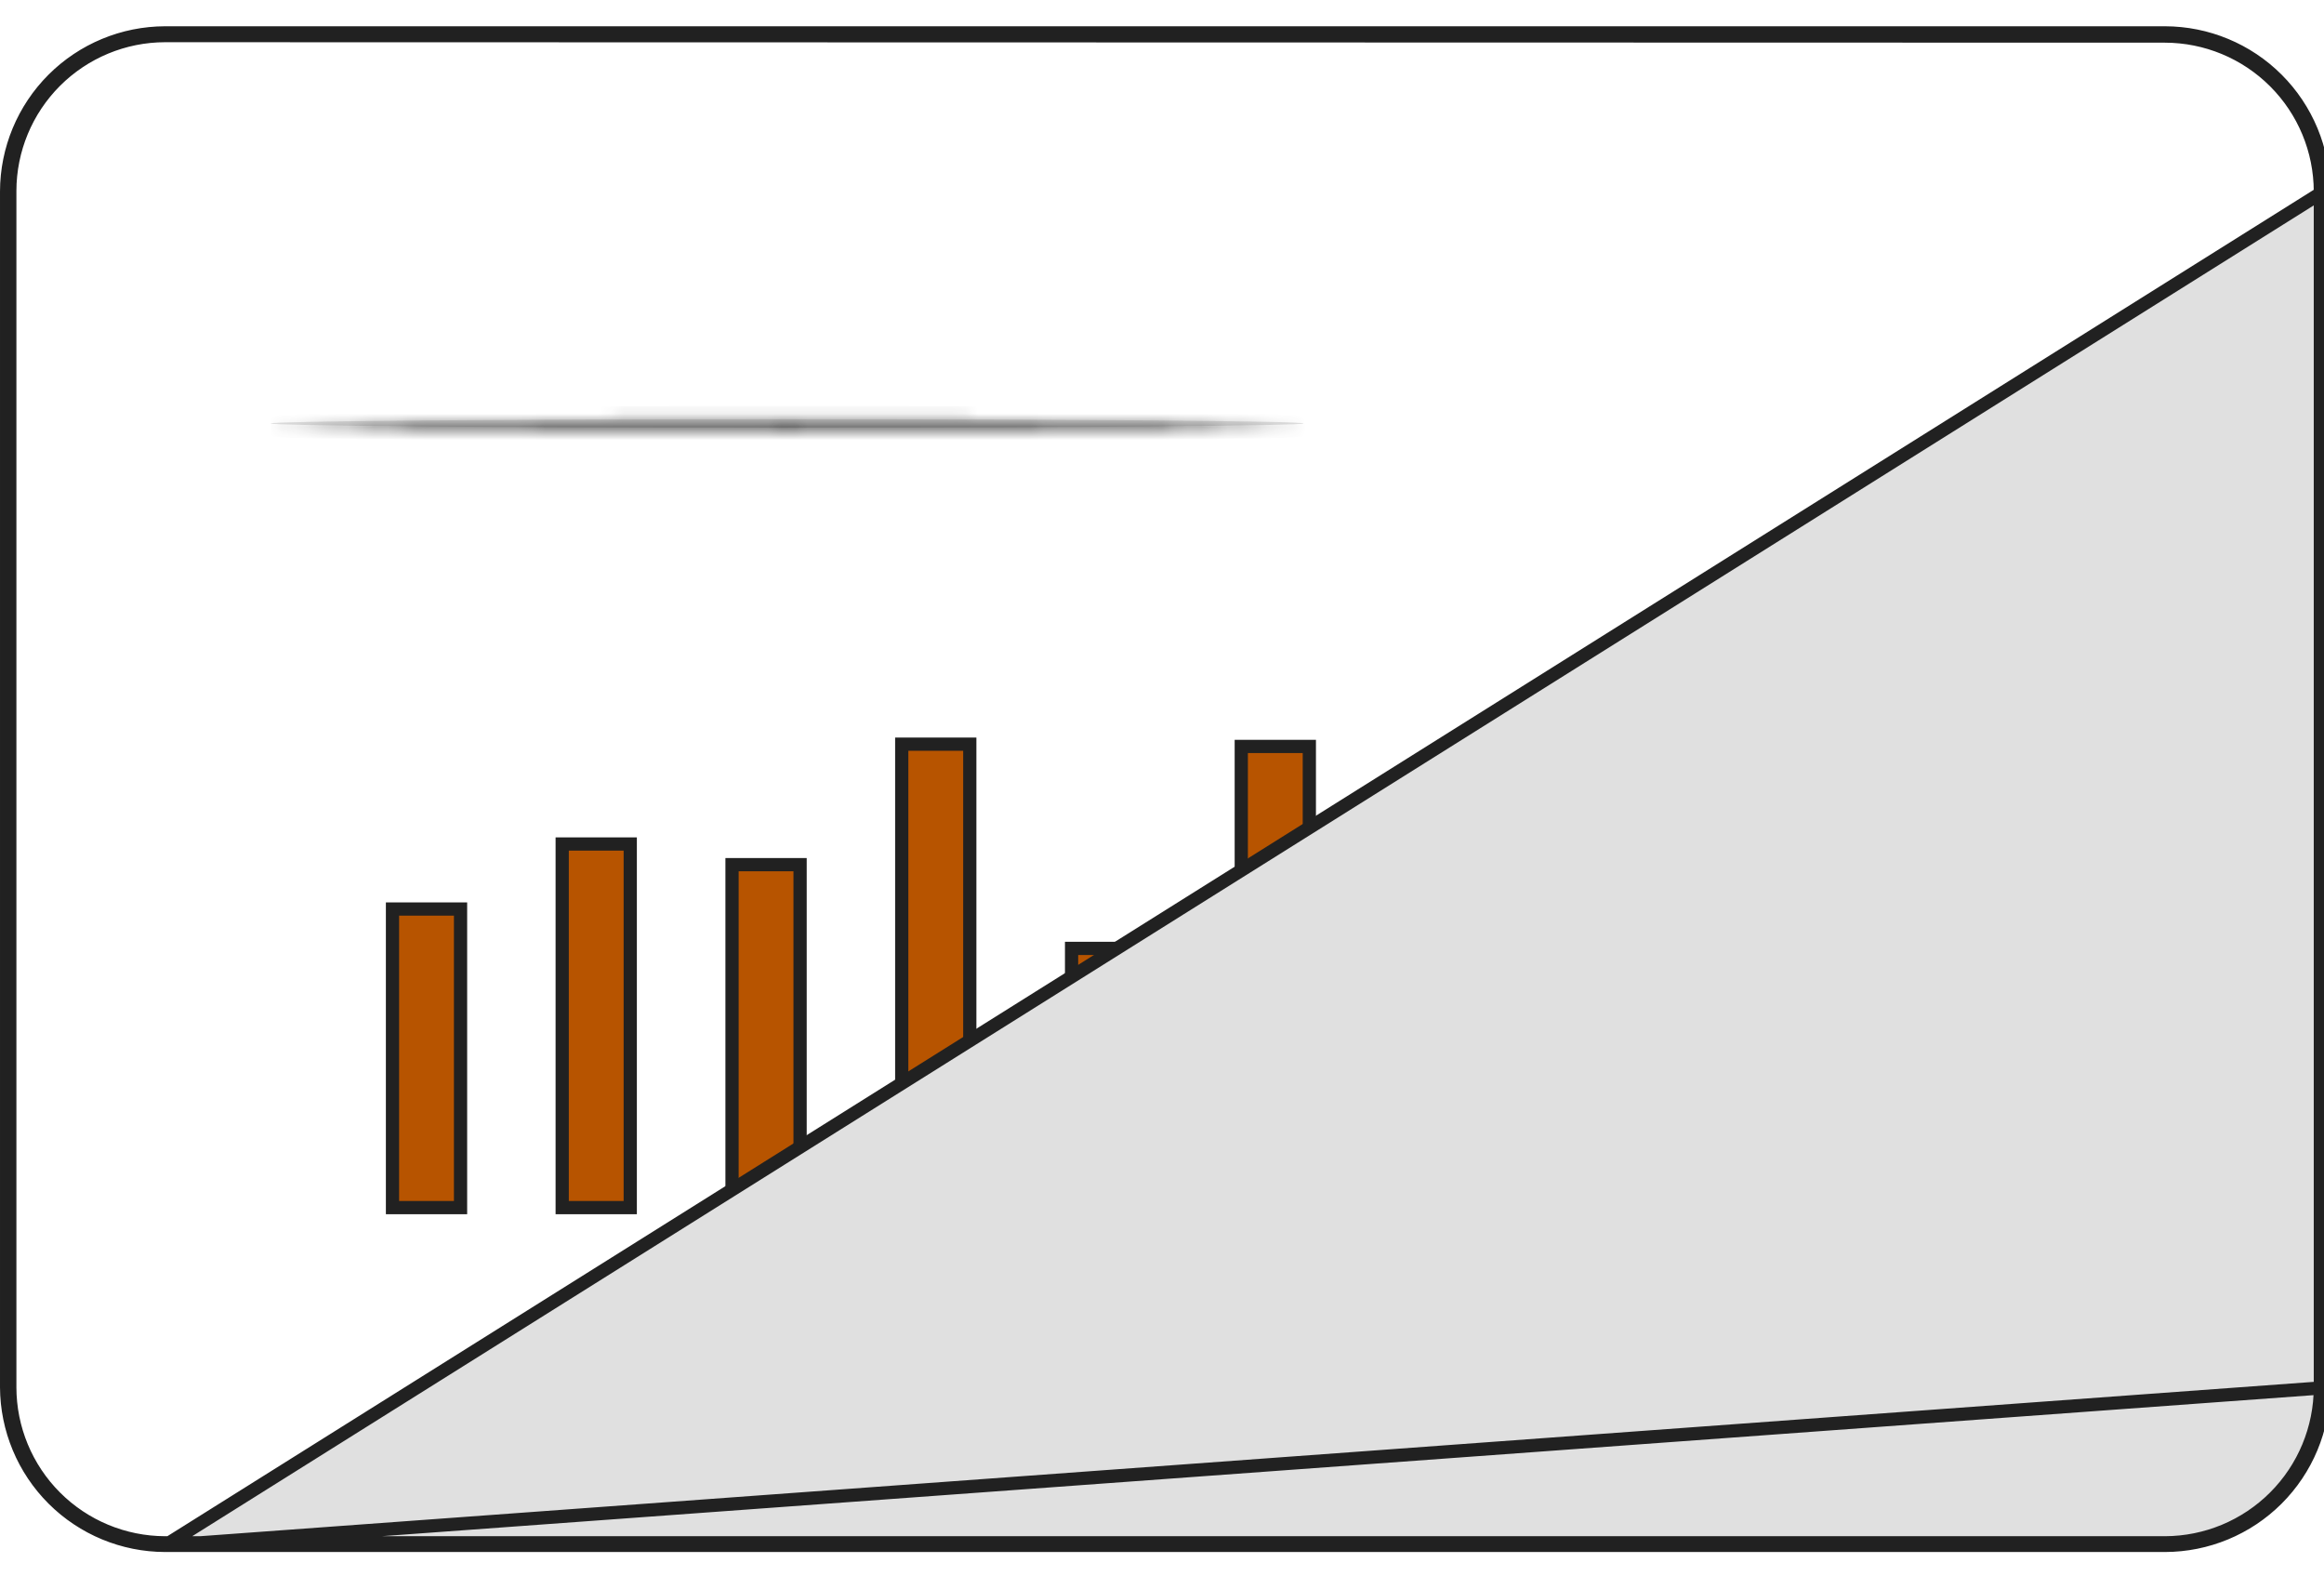 <svg xmlns="http://www.w3.org/2000/svg" width="177" height="121" viewBox="0 0 177 121" fill="none">
  <g clip-path="url(#clip0_892_19026)">
    <path d="M81.613 91.956V72.217H86.796V91.956H81.613Z" fill="#B75400" stroke="#212121" stroke-width="1.007"/>
    <path d="M29.893 91.955V69.219H35.076V91.955H29.893Z" fill="#B75400" stroke="#212121" stroke-width="1.007"/>
    <path d="M42.818 91.955V64.268H48.001V91.955H42.818Z" fill="#B75400" stroke="#212121" stroke-width="1.007"/>
    <path d="M55.753 91.955V65.841H60.936V91.955H55.753Z" fill="#B75400" stroke="#212121" stroke-width="1.007"/>
    <path d="M68.678 91.955V56.666H73.861V91.955H68.678Z" fill="#B75400" stroke="#212121" stroke-width="1.007"/>
    <path d="M94.538 91.955V56.839H99.721V91.955H94.538Z" fill="#B75400" stroke="#212121" stroke-width="1.007"/>
    <path d="M107.474 91.955V68.699H112.657V91.955H107.474Z" fill="#B75400" stroke="#212121" stroke-width="1.007"/>
    <path d="M120.398 91.955V58.436H125.581V91.955H120.398Z" fill="#B75400" stroke="#212121" stroke-width="1.007"/>
    <path d="M133.334 91.955V50.648H138.517V91.955H133.334Z" fill="#B75400" stroke="#212121" stroke-width="1.007"/>
    <path d="M146.259 91.955V58.251H151.442V91.955H146.259Z" fill="#B75400" stroke="#212121" stroke-width="1.007"/>
    <path d="M12.578 117.677H164.892C168.087 117.671 171.149 116.402 173.412 114.146C175.673 111.89 176.951 108.832 176.966 105.638C176.966 105.637 176.966 105.636 176.966 105.636M12.578 117.677L177.47 105.638L176.966 105.636M12.578 117.677C9.383 117.671 6.321 116.402 4.058 114.146C1.797 111.89 0.519 108.831 0.504 105.637V14.578C0.51 11.377 1.784 8.31 4.047 6.047C6.31 3.784 9.377 2.51 12.578 2.504H164.892C168.093 2.51 171.16 3.784 173.423 6.047C175.686 8.31 176.96 11.378 176.966 14.578M12.578 117.677L176.966 14.578M176.966 105.636L176.966 14.578M176.966 105.636L176.966 14.578M12.577 2.711L12.577 2.711C9.44 2.714 6.433 3.962 4.215 6.18C1.997 8.398 0.749 11.405 0.746 14.542V14.543L0.746 105.638L0.746 105.638C0.749 108.776 1.996 111.785 4.214 114.005C6.431 116.224 9.439 117.474 12.576 117.481H12.577H164.893H164.894C168.031 117.471 171.036 116.22 173.253 114.001C175.47 111.782 176.718 108.776 176.724 105.639V105.638V14.577V14.576C176.718 11.438 175.468 8.431 173.248 6.214C171.028 3.996 168.019 2.749 164.882 2.746L164.881 2.746L12.577 2.711Z" fill="#E0E0E0" stroke="#212121" stroke-width="1.007"/>
    <mask id="path-12-inside-1_892_19026" fill="white">
      <path d="M99.287 32.245C99.287 32.419 81.665 32.569 59.947 32.569C38.229 32.569 20.607 32.419 20.607 32.245C20.607 32.072 38.229 31.921 59.947 31.921C81.665 31.921 99.287 32.06 99.287 32.245Z"/>
    </mask>
    <path d="M99.287 32.245C99.287 32.419 81.665 32.569 59.947 32.569C38.229 32.569 20.607 32.419 20.607 32.245C20.607 32.072 38.229 31.921 59.947 31.921C81.665 31.921 99.287 32.06 99.287 32.245Z" fill="#E0E0E0"/>
    <path d="M98.28 32.245C98.28 31.685 98.704 31.424 98.746 31.397C98.853 31.33 98.946 31.3 98.971 31.293C99.009 31.281 99.038 31.274 99.051 31.271C99.065 31.268 99.075 31.267 99.079 31.266C99.085 31.265 99.066 31.268 99.004 31.273C98.891 31.282 98.707 31.292 98.448 31.302C97.934 31.323 97.169 31.343 96.175 31.362C94.189 31.4 91.312 31.435 87.753 31.465C80.636 31.524 70.804 31.562 59.947 31.562V33.577C70.808 33.577 80.646 33.539 87.77 33.48C91.331 33.45 94.217 33.415 96.214 33.376C97.211 33.357 97.993 33.337 98.527 33.316C98.793 33.305 99.009 33.294 99.163 33.282C99.237 33.276 99.319 33.268 99.393 33.256C99.423 33.252 99.496 33.24 99.578 33.214C99.611 33.203 99.711 33.171 99.822 33.101C99.869 33.071 100.295 32.808 100.295 32.245H98.28ZM59.947 31.562C49.09 31.562 39.258 31.524 32.141 31.465C28.582 31.435 25.705 31.4 23.719 31.362C22.725 31.343 21.96 31.323 21.447 31.302C21.187 31.292 21.004 31.282 20.89 31.273C20.829 31.268 20.81 31.265 20.816 31.266C20.819 31.267 20.829 31.268 20.843 31.271C20.856 31.274 20.885 31.281 20.923 31.293C20.948 31.3 21.041 31.33 21.148 31.397C21.191 31.424 21.614 31.685 21.614 32.245H19.6C19.6 32.808 20.026 33.071 20.073 33.101C20.183 33.171 20.283 33.203 20.317 33.214C20.398 33.24 20.471 33.252 20.501 33.256C20.575 33.268 20.657 33.276 20.731 33.282C20.886 33.294 21.102 33.305 21.367 33.316C21.902 33.337 22.683 33.357 23.68 33.376C25.677 33.415 28.563 33.45 32.124 33.48C39.248 33.539 49.086 33.577 59.947 33.577V31.562ZM21.614 32.245C21.614 32.805 21.191 33.066 21.148 33.093C21.041 33.16 20.948 33.19 20.923 33.198C20.885 33.21 20.856 33.216 20.843 33.219C20.829 33.222 20.819 33.224 20.816 33.224C20.81 33.225 20.829 33.222 20.89 33.217C21.004 33.208 21.187 33.198 21.447 33.188C21.96 33.168 22.725 33.148 23.719 33.129C25.705 33.09 28.582 33.055 32.141 33.025C39.258 32.966 49.09 32.929 59.947 32.929V30.914C49.086 30.914 39.248 30.951 32.124 31.011C28.563 31.04 25.677 31.075 23.68 31.114C22.683 31.133 21.902 31.154 21.367 31.175C21.102 31.185 20.886 31.196 20.731 31.209C20.657 31.214 20.575 31.222 20.501 31.234C20.471 31.239 20.398 31.25 20.317 31.276C20.283 31.287 20.183 31.319 20.073 31.389C20.026 31.419 19.6 31.682 19.6 32.245H21.614ZM59.947 32.929C70.804 32.929 80.637 32.963 87.753 33.021C91.312 33.05 94.189 33.085 96.175 33.124C97.169 33.143 97.933 33.164 98.446 33.185C98.705 33.195 98.888 33.206 99 33.215C99.061 33.22 99.078 33.223 99.07 33.221C99.066 33.221 99.055 33.219 99.039 33.215C99.025 33.212 98.994 33.205 98.954 33.192C98.927 33.182 98.831 33.15 98.722 33.077C98.661 33.036 98.28 32.775 98.28 32.245H100.295C100.295 31.713 99.911 31.448 99.846 31.404C99.733 31.329 99.631 31.293 99.595 31.281C99.509 31.253 99.433 31.239 99.402 31.234C99.326 31.221 99.241 31.213 99.168 31.207C99.011 31.194 98.794 31.182 98.529 31.172C97.993 31.149 97.212 31.129 96.214 31.109C94.217 31.07 91.331 31.035 87.77 31.006C80.646 30.948 70.808 30.914 59.947 30.914V32.929Z" fill="#212121" mask="url(#path-12-inside-1_892_19026)"/>
  </g>
  <defs>
    <clipPath id="clip0_892_19026">
      <rect width="177" height="120" fill="white" transform="translate(0 0.172)"/>
    </clipPath>
  </defs>
</svg>
